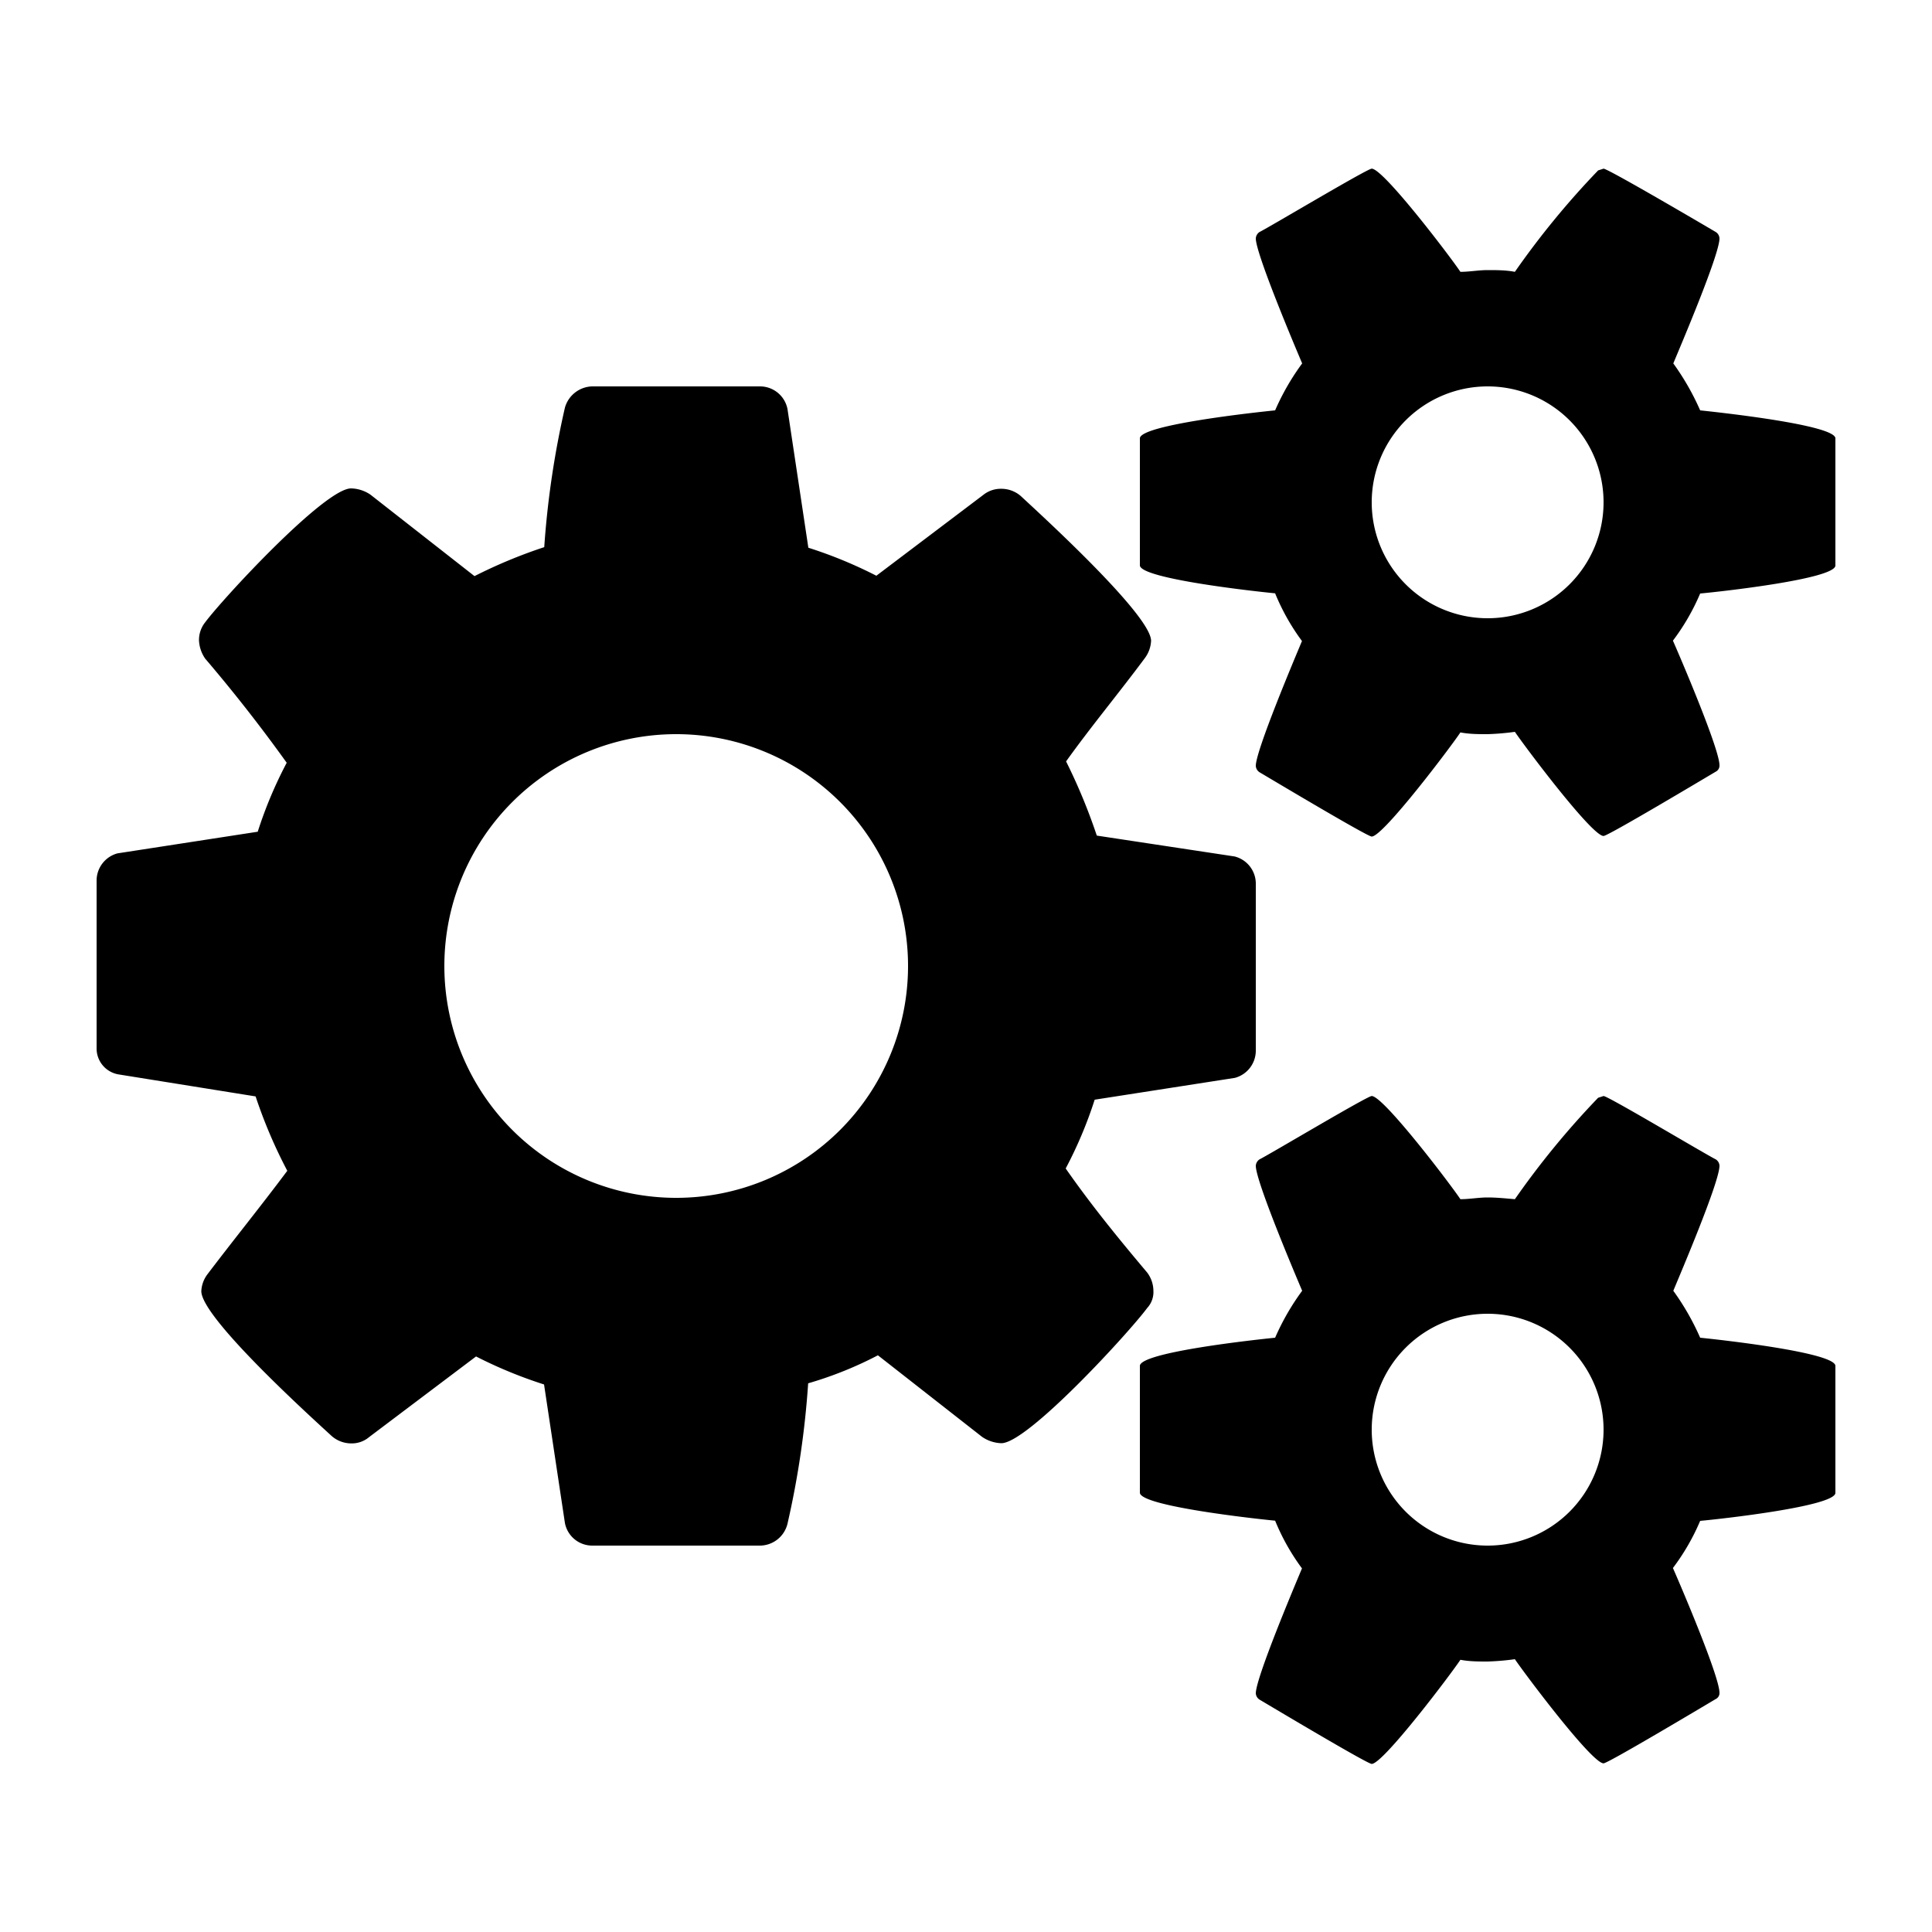 <svg class="icon" viewBox="0 0 100 100" xmlns="http://www.w3.org/2000/svg" aria-hidden="true" role="img"><path d="M47 50a12 12 0 10-12 12 12 12 0 0012-12zm36 24a6 6 0 10-6 6 6 6 0 006-6zm0-48a6 6 0 10-6 6 6 6 0 006-6zM65 45.71v8.68a1.46 1.46 0 01-1.08 1.4l-7.26 1.13a21.82 21.82 0 01-1.5 3.56c1.31 1.88 2.72 3.61 4.22 5.39a1.59 1.59 0 01.32.94 1.21 1.21 0 01-.32.89c-.94 1.27-6.19 7-7.55 7a1.86 1.86 0 01-1-.33l-5.39-4.22a19.45 19.45 0 01-3.61 1.45 46.34 46.34 0 01-1.07 7.27 1.48 1.48 0 01-1.4 1.13h-8.72a1.44 1.44 0 01-1.4-1.17l-1.08-7.17a23.47 23.47 0 01-3.52-1.45l-5.53 4.17a1.39 1.39 0 01-.94.33 1.54 1.54 0 01-1-.38c-1.22-1.12-6.75-6.14-6.75-7.5a1.57 1.57 0 01.33-.89c1.35-1.78 2.76-3.52 4.12-5.34a25.59 25.59 0 01-1.64-3.85l-7.1-1.14A1.36 1.36 0 015 54.25v-8.67a1.46 1.46 0 011.08-1.41l7.26-1.12a21.92 21.92 0 011.5-3.57q-2-2.79-4.22-5.39a1.8 1.8 0 01-.32-.94 1.47 1.47 0 01.32-.94c.94-1.26 6.19-6.93 7.55-6.93a1.85 1.85 0 011 .32l5.39 4.22a25.91 25.91 0 013.61-1.5 46.59 46.59 0 011.07-7.22 1.51 1.51 0 011.4-1.1h8.72a1.45 1.45 0 011.4 1.17l1.08 7.18a23 23 0 013.52 1.45l5.53-4.18a1.45 1.45 0 01.94-.32 1.53 1.53 0 011 .37c1.22 1.13 6.75 6.19 6.75 7.5a1.63 1.63 0 01-.32.89c-1.36 1.83-2.77 3.52-4.08 5.35a29.61 29.61 0 011.59 3.84l7.13 1.08a1.45 1.45 0 011.1 1.38zm30 25v6.56c0 .7-6 1.36-7 1.45a11.4 11.4 0 01-1.41 2.44c.41.93 2.41 5.61 2.41 6.46a.34.34 0 01-.19.32c-.56.33-5.58 3.33-5.81 3.33-.61 0-4.12-4.69-4.59-5.39A13.34 13.34 0 0177 86c-.47 0-.94 0-1.41-.09-.46.7-4 5.39-4.59 5.39-.23 0-5.25-3-5.81-3.33a.42.42 0 01-.19-.32c0-.8 2-5.54 2.39-6.47A11.36 11.36 0 0166 78.71c-.94-.09-7-.75-7-1.45V70.7c0-.71 6-1.36 7-1.46a12.55 12.55 0 011.4-2.43c-.4-.94-2.4-5.67-2.4-6.47a.43.43 0 01.19-.33c.56-.28 5.58-3.28 5.81-3.28.61 0 4.13 4.64 4.59 5.34.47 0 .94-.09 1.41-.09s.94.05 1.41.09a43.27 43.27 0 014.31-5.25l.28-.09c.23 0 5.25 3 5.81 3.28a.41.41 0 01.19.33c0 .84-2 5.53-2.39 6.47A13.14 13.14 0 0188 69.24c1 .1 7 .76 7 1.46zm0-48v6.56c0 .7-6 1.36-7 1.45a11.4 11.4 0 01-1.41 2.44c.41.93 2.41 5.61 2.41 6.45a.35.35 0 01-.19.33c-.56.33-5.58 3.33-5.81 3.33-.61 0-4.12-4.69-4.59-5.39A13.34 13.34 0 0177 38c-.47 0-.94 0-1.41-.09-.46.7-4 5.39-4.59 5.39-.23 0-5.25-3-5.81-3.33a.42.42 0 01-.19-.33c0-.79 2-5.53 2.39-6.46A11.36 11.36 0 0166 30.71c-.94-.09-7-.75-7-1.45v-6.57c0-.7 6-1.35 7-1.45a12.55 12.55 0 011.4-2.43c-.4-.94-2.4-5.68-2.4-6.47a.43.43 0 01.19-.33c.56-.28 5.58-3.28 5.81-3.28.61 0 4.13 4.64 4.59 5.34.47 0 .94-.09 1.41-.09s.94 0 1.41.09a43.27 43.27 0 014.31-5.25l.28-.09c.23 0 5.25 2.95 5.81 3.28a.41.41 0 01.19.33c0 .84-2 5.53-2.39 6.47A13.14 13.14 0 0188 21.24c.94.1 7 .75 7 1.45z" fill="currentColor"/></svg>
